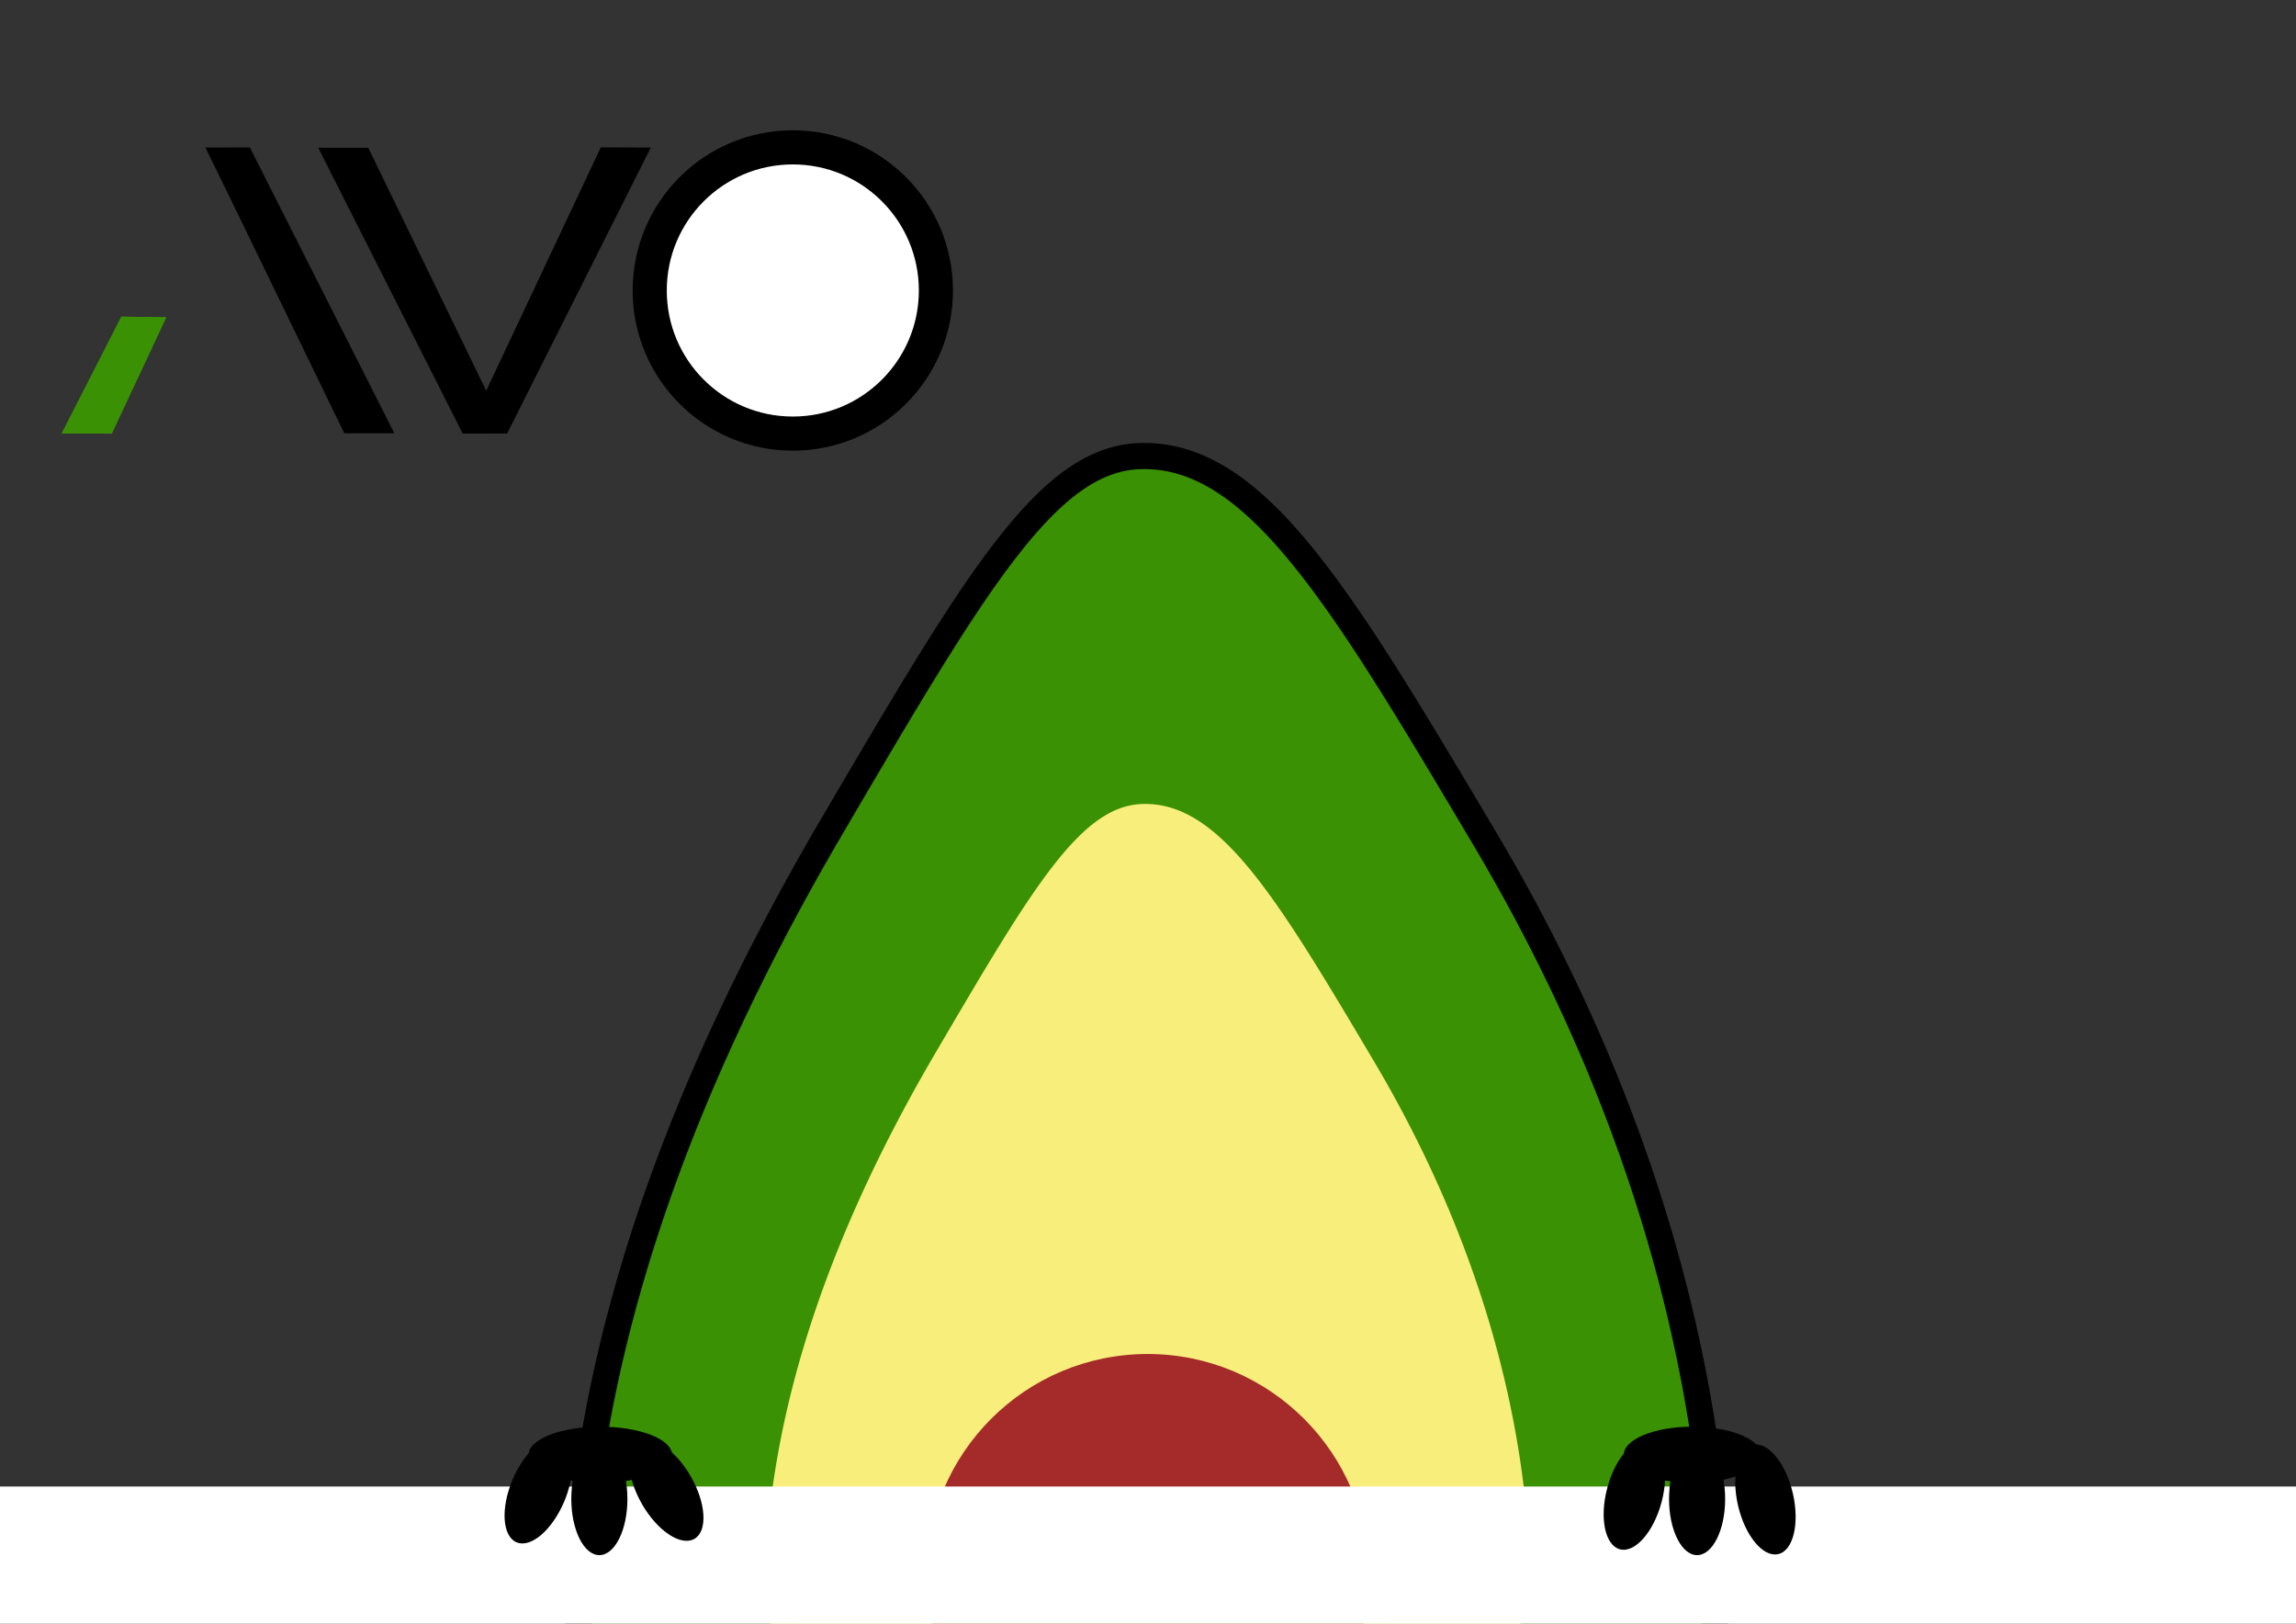 <?xml version="1.0" encoding="UTF-8" standalone="no"?>
<!-- Created with Inkscape (http://www.inkscape.org/) -->

<svg
   xmlns:dc="http://purl.org/dc/elements/1.1/"
   xmlns:cc="http://creativecommons.org/ns#"
   xmlns:rdf="http://www.w3.org/1999/02/22-rdf-syntax-ns#"
   xmlns:svg="http://www.w3.org/2000/svg"
   xmlns="http://www.w3.org/2000/svg"
   xmlns:sodipodi="http://sodipodi.sourceforge.net/DTD/sodipodi-0.dtd"
   xmlns:inkscape="http://www.inkscape.org/namespaces/inkscape"
   width="297mm"
   height="210mm"
   viewBox="0 0 1052.362 744.094"
   id="svg2"
   version="1.1"
   inkscape:version="0.91 r13725"
   sodipodi:docname="avo_mascot.svg">
  <rect x="0" y="0" width="1052.362" height="744.094" fill="#333333" stroke="none"/>
  <defs
     id="defs4">
    <style
       id="style4194">
            .cls-1 {
                font-size: 57.23px;
                font-family: MicrosoftYaHeiUI, MicrosoftYaHeiUI;
            }
            
            .cls-2,
            .cls-5 {
                fill: brown;
            }
            
            .cls-2 {
                stroke: #000;
                stroke-width: 40px;
            }
            
            .cls-2,
            .cls-3 {
                stroke-miterlimit: 10;
            }
            
            .cls-3,
            .cls-6 {
                fill: #399103;
            }
            
            .cls-3 {
                stroke: #000;
                stroke-width: 6px;
            }
            
            .cls-4 {
                fill: #f8ee7b;
            }
        </style>
    <filter
       style="color-interpolation-filters:sRGB;"
       inkscape:label="Drop Shadow"
       id="filter4516">
      <feFlood
         flood-opacity="0.498"
         flood-color="rgb(0,0,0)"
         result="flood"
         id="feFlood4518" />
      <feComposite
         in="flood"
         in2="SourceGraphic"
         operator="in"
         result="composite1"
         id="feComposite4520" />
      <feGaussianBlur
         in="composite1"
         stdDeviation="15"
         result="blur"
         id="feGaussianBlur4522" />
      <feOffset
         dx="-5.5"
         dy="-5.5"
         result="offset"
         id="feOffset4524" />
      <feComposite
         in="SourceGraphic"
         in2="offset"
         operator="over"
         result="composite2"
         id="feComposite4526" />
    </filter>
    <style
       id="style4634">
            .cls-1 {
                font-size: 57.23px;
                font-family: MicrosoftYaHeiUI, MicrosoftYaHeiUI;
            }
            
            .cls-2,
            .cls-5 {
                fill: #fff;
            }
            
            .cls-2 {
                stroke: #000;
                stroke-width: 40px;
            }
            
            .cls-2,
            .cls-3 {
                stroke-miterlimit: 10;
            }
            
            .cls-3,
            .cls-6 {
                fill: #399103;
            }
            
            .cls-3 {
                stroke: #fff;
                stroke-width: 15px;
            }
            
            .cls-4 {
                fill: #f8ee7b;
            }
        </style>
  </defs>
  <sodipodi:namedview
     id="base"
     pagecolor="#ffffff"
     bordercolor="#666666"
     borderopacity="1.0"
     inkscape:pageopacity="0.0"
     inkscape:pageshadow="2"
     inkscape:zoom="0.35"
     inkscape:cx="162.14286"
     inkscape:cy="520"
     inkscape:document-units="px"
     inkscape:current-layer="layer2"
     showgrid="false"
     inkscape:window-width="1321"
     inkscape:window-height="744"
     inkscape:window-x="45"
     inkscape:window-y="24"
     inkscape:window-maximized="1" />
  <g
     inkscape:label="Layer 1"
     inkscape:groupmode="layer"
     id="layer1"
     transform="translate(0,-308.268)">
    <g
       id="AVO"
       transform="matrix(0.391,0,0,0.391,28.298,337.853)">
      <path
         transform="translate(-506.6,1267.13)"
         d="m 699.54,-1119.8 138.27,284.8 58.65,0 -169.37,-335 -52.11,0.13 z"
         id="A"
         inkscape:connector-curvature="0" />
      <circle
         r="167.75"
         cy="264.79"
         cx="856.99"
         class="cls-2"
         id="O"
         style="fill:#ffffff;stroke:#000000;stroke-width:40px;stroke-miterlimit:10" />
      <path
         transform="translate(-506.6,1267.13)"
         d="m 1197.12,-1169.87 -58.61,-0.21 -134.33,285.22 -138.27,-284.76 -58.65,0 169.37,335 52.11,-0.13 z"
         id="V"
         inkscape:connector-curvature="0" />
    </g>
    <g
       id="Strip"
       transform="matrix(0.391,0,0,0.391,28.298,337.853)">
      <path
         id="path4647"
         transform="translate(-506.6,1267.13)"
         d="m 565.21,-834.58 63.91,-136.31 -52.61,-0.75 -69.91,136.85 z"
         class="cls-6"
         inkscape:connector-curvature="0"
         style="fill:#399103" />
      <path
         id="path4649"
         transform="translate(-506.6,1267.13)"
         d="m 565.21,-834.58 63.91,-136.31 -52.61,-0.75 -69.91,136.85 z"
         class="cls-6"
         inkscape:connector-curvature="0"
         style="fill:#399103" />
    </g>
  </g>
  <g
     inkscape:groupmode="layer"
     id="layer2"
     inkscape:label="Layer 2">
    <g
       style=""
       id="Images"
       transform="matrix(1.996,0,0,1.996,-1184.547,194.053)">
      <path
         transform="translate(-506.6,1267.13)"
         d="m 1232.67,-1000.76 a 125.34,125.34 0 0 1 1,-13 c 3.4,-33 13.92,-86.75 57.37,-160.78 33,-56.25 49.52,-84.38 70.72,-85.09 26.54,-0.89 46.12,32.06 79.12,87.6 39.58,66.6 49.47,123.11 52.53,154.17 0.83,8.43 1.25,12.64 1.12,17.1 -1.53,52.59 -48.78,130.92 -130.92,130.92 a 130.92,130.92 0 0 1 -130.94,-130.92 z"
         class="cls-3"
         id="Green"
         inkscape:connector-curvature="0"
         style="fill:#399103;stroke:#000000;stroke-width:6px;stroke-miterlimit:10" />
      <path
         transform="translate(-506.6,1267.13)"
         d="m 1275.87,-1006.33 a 84,84 0 0 1 0.65,-8.7 c 2.28,-22.12 9.33,-58.12 38.44,-107.73 22.12,-37.69 33.18,-56.53 47.38,-57 17.78,-0.6 30.9,21.48 53,58.69 26.52,44.62 33.14,82.48 35.2,103.29 a 90.81,90.81 0 0 1 0.75,11.45 c -1,35.23 -32.68,87.71 -87.71,87.71 a 87.71,87.71 0 0 1 -87.71,-87.71 z"
         class="cls-4"
         id="Yellow"
         inkscape:connector-curvature="0"
         style="fill:#f8ee7b" />
      <circle
         r="50.81"
         cy="264.46"
         cx="856.99"
         class="cls-5"
         id="circle"
         style="fill:#a52a2a" />
    </g>
    <rect
       style="opacity:1;fill:#ffffff;fill-opacity:1;stroke:none;stroke-width:0.8;stroke-linecap:round;stroke-linejoin:round;stroke-miterlimit:4;stroke-dasharray:none;stroke-opacity:0.229"
       id="rect4230"
       width="1265.714"
       height="185.714"
       x="-125.714"
       y="681.237" />
    <ellipse
       style="opacity:1;fill:#000000;fill-opacity:1;stroke:none;stroke-width:0.8;stroke-linecap:round;stroke-linejoin:round;stroke-miterlimit:4;stroke-dasharray:none;stroke-opacity:0.229"
       id="path4234"
       cx="274.714"
       cy="686.952"
       rx="12.857"
       ry="25.714" />
    <ellipse
       style="opacity:1;fill:#000000;fill-opacity:1;stroke:none;stroke-width:0.8;stroke-linecap:round;stroke-linejoin:round;stroke-miterlimit:4;stroke-dasharray:none;stroke-opacity:0.229"
       id="path4234-3"
       cx="493.216"
       cy="533.382"
       rx="12.857"
       ry="25.714"
       transform="matrix(0.921,0.389,-0.389,0.921,0,0)" />
    <ellipse
       transform="matrix(0.866,-0.5,0.5,0.866,0,0)"
       style="opacity:1;fill:#000000;fill-opacity:1;stroke:none;stroke-width:0.8;stroke-linecap:round;stroke-linejoin:round;stroke-miterlimit:4;stroke-dasharray:none;stroke-opacity:0.229"
       id="path4234-3-6"
       cx="-76.967"
       cy="744.168"
       rx="12.857"
       ry="25.714" />
    <ellipse
       style="opacity:1;fill:#000000;fill-opacity:1;stroke:none;stroke-width:0.8;stroke-linecap:round;stroke-linejoin:round;stroke-miterlimit:4;stroke-dasharray:none;stroke-opacity:0.229"
       id="path4234-7"
       cx="777.857"
       cy="686.952"
       rx="12.857"
       ry="25.714" />
    <ellipse
       transform="matrix(0.966,0.259,-0.259,0.966,0,0)"
       style="opacity:1;fill:#000000;fill-opacity:1;stroke:none;stroke-width:0.8;stroke-linecap:round;stroke-linejoin:round;stroke-miterlimit:4;stroke-dasharray:none;stroke-opacity:0.229"
       id="path4234-3-5"
       cx="900.895"
       cy="467.72"
       rx="12.857"
       ry="25.714" />
    <ellipse
       transform="matrix(0.974,-0.229,0.229,0.974,0,0)"
       style="opacity:1;fill:#000000;fill-opacity:1;stroke:none;stroke-width:0.8;stroke-linecap:round;stroke-linejoin:round;stroke-miterlimit:4;stroke-dasharray:none;stroke-opacity:0.229"
       id="path4234-3-6-3"
       cx="630.084"
       cy="853.631"
       rx="12.857"
       ry="25.714" />
    <ellipse
       style="opacity:1;fill:#000000;fill-opacity:1;stroke:none;stroke-width:0.8;stroke-linecap:round;stroke-linejoin:round;stroke-miterlimit:4;stroke-dasharray:none;stroke-opacity:0.229"
       id="path4234-3-56"
       cx="666.666"
       cy="-275.143"
       rx="12.857"
       ry="32.857"
       transform="matrix(0,1,-1,0,0,0)" />
    <ellipse
       style="opacity:1;fill:#000000;fill-opacity:1;stroke:none;stroke-width:0.8;stroke-linecap:round;stroke-linejoin:round;stroke-miterlimit:4;stroke-dasharray:none;stroke-opacity:0.229"
       id="path4234-3-56-2"
       cx="666.666"
       cy="-775.714"
       rx="12.857"
       ry="31.429"
       transform="matrix(0,1,-1,0,0,0)" />
    <g
       id="g4656"
       transform="translate(-645.227,-407.881)" />
  </g>
</svg>

